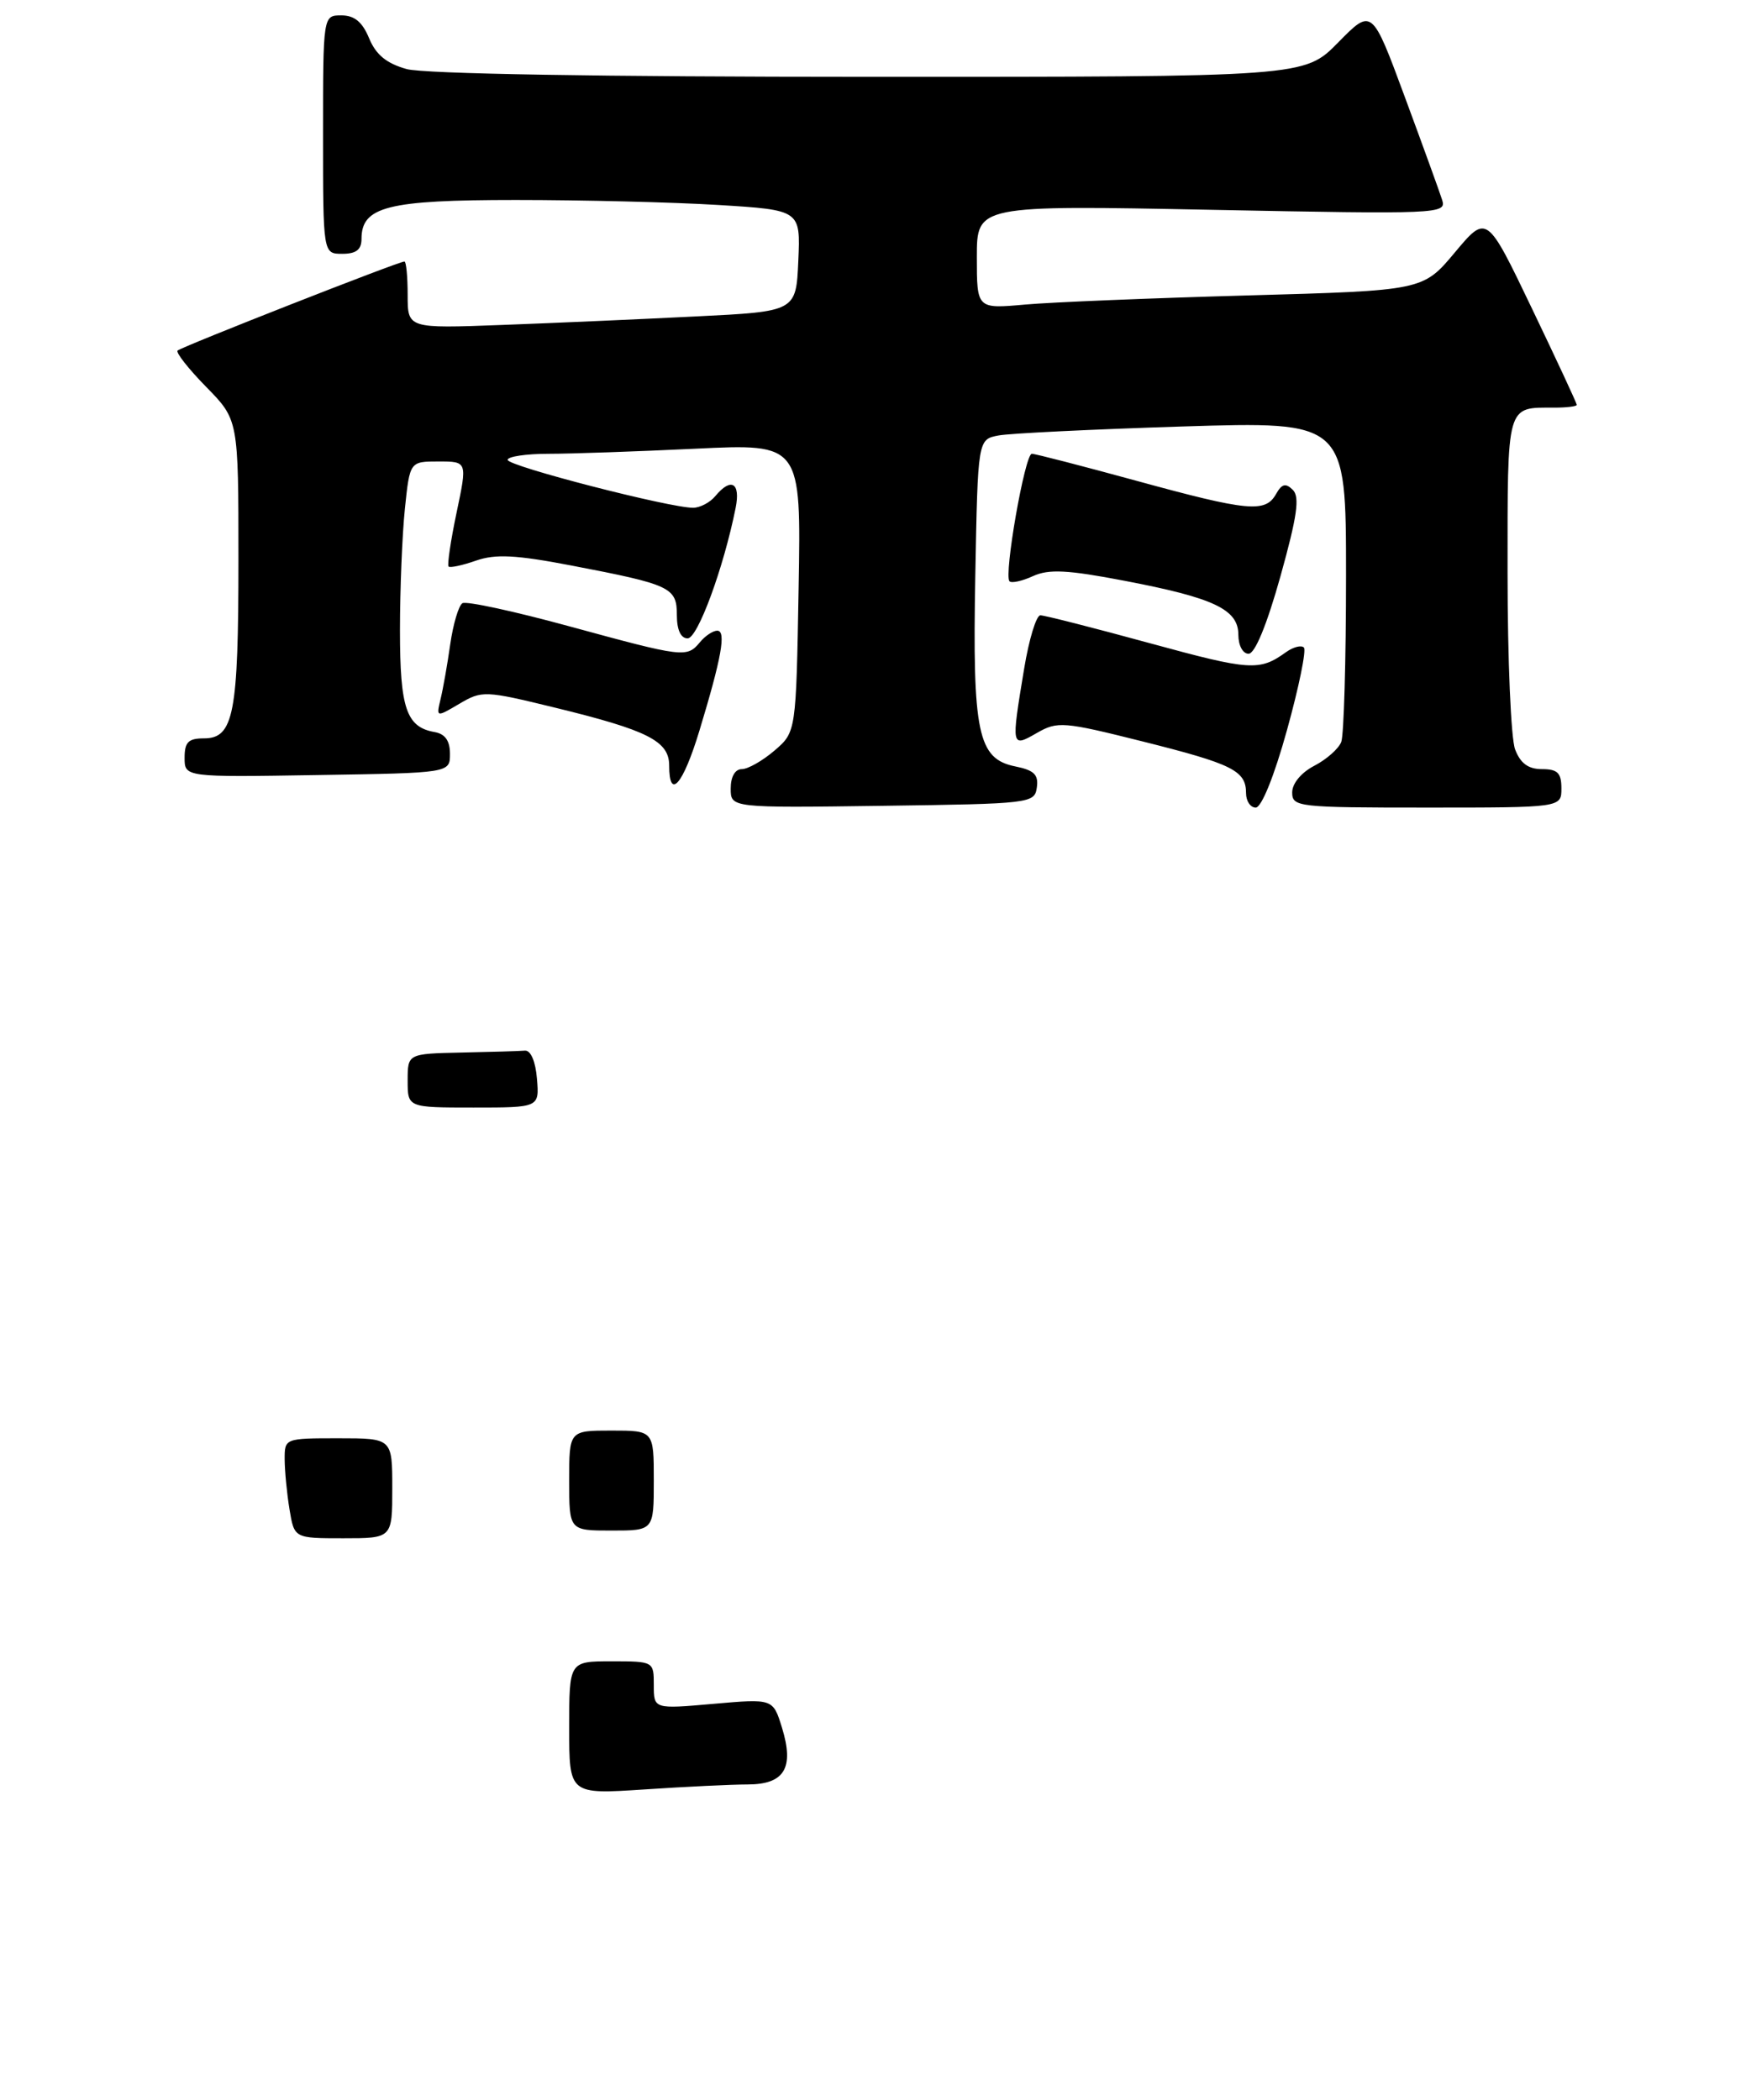 <?xml version="1.0" encoding="UTF-8" standalone="no"?>
<!DOCTYPE svg PUBLIC "-//W3C//DTD SVG 1.1//EN" "http://www.w3.org/Graphics/SVG/1.1/DTD/svg11.dtd" >
<svg xmlns="http://www.w3.org/2000/svg" xmlns:xlink="http://www.w3.org/1999/xlink" version="1.1" viewBox="0 0 227 273">
 <g >
 <path fill="currentColor"
d=" M 134.80 102.39 C 135.04 100.72 134.44 100.14 132.01 99.65 C 127.12 98.67 126.42 95.32 126.80 74.82 C 127.13 57.13 127.13 57.13 129.81 56.62 C 131.29 56.34 142.06 55.82 153.75 55.45 C 175.00 54.79 175.00 54.79 175.00 74.81 C 175.00 85.83 174.72 95.56 174.38 96.46 C 174.04 97.35 172.46 98.74 170.88 99.56 C 169.18 100.44 168.00 101.86 168.00 103.03 C 168.00 104.92 168.74 105.00 185.50 105.00 C 203.00 105.00 203.00 105.00 203.00 102.50 C 203.00 100.49 202.50 100.00 200.48 100.00 C 198.69 100.00 197.67 99.25 196.98 97.43 C 196.44 96.02 196.00 85.72 196.00 74.54 C 196.00 52.29 195.80 53.00 202.08 53.00 C 203.69 53.00 205.00 52.84 205.00 52.64 C 205.00 52.44 202.37 46.78 199.15 40.07 C 193.30 27.86 193.30 27.86 189.15 32.82 C 185.00 37.78 185.00 37.78 162.25 38.41 C 149.74 38.76 136.69 39.29 133.25 39.60 C 127.00 40.16 127.00 40.16 127.00 33.42 C 127.00 26.68 127.00 26.68 157.55 27.28 C 187.06 27.86 188.08 27.82 187.50 26.01 C 187.18 24.99 184.99 18.95 182.64 12.60 C 178.37 1.05 178.37 1.05 173.98 5.52 C 169.58 10.00 169.58 10.00 113.04 9.99 C 78.07 9.99 55.11 9.60 52.87 8.98 C 50.26 8.25 48.88 7.13 47.99 4.98 C 47.11 2.85 46.08 2.00 44.38 2.00 C 42.00 2.00 42.00 2.00 42.00 17.50 C 42.00 33.00 42.00 33.00 44.50 33.00 C 46.31 33.00 47.00 32.46 47.00 31.06 C 47.00 26.86 50.39 26.00 67.07 26.00 C 75.66 26.00 87.50 26.29 93.39 26.65 C 104.08 27.31 104.08 27.31 103.79 33.90 C 103.50 40.50 103.50 40.50 90.50 41.14 C 83.35 41.50 71.99 42.00 65.25 42.25 C 53.00 42.71 53.00 42.71 53.00 38.36 C 53.00 35.96 52.81 34.00 52.58 34.00 C 51.83 34.00 23.57 45.10 23.09 45.58 C 22.83 45.83 24.51 47.96 26.81 50.31 C 31.00 54.58 31.00 54.58 31.00 72.72 C 31.00 92.81 30.39 96.00 26.52 96.00 C 24.49 96.00 24.00 96.49 24.00 98.52 C 24.00 101.05 24.00 101.05 41.25 100.77 C 58.50 100.50 58.50 100.50 58.50 98.01 C 58.50 96.31 57.87 95.42 56.50 95.18 C 52.83 94.54 52.00 92.09 52.00 81.96 C 52.00 76.64 52.29 69.53 52.64 66.15 C 53.28 60.00 53.28 60.00 57.02 60.00 C 60.76 60.00 60.76 60.00 59.36 66.65 C 58.59 70.31 58.13 73.46 58.32 73.66 C 58.52 73.85 60.12 73.51 61.89 72.89 C 64.42 72.01 67.05 72.14 74.30 73.53 C 87.23 76.01 88.00 76.37 88.00 79.98 C 88.00 81.90 88.51 83.00 89.40 83.00 C 90.71 83.00 94.08 73.84 95.64 66.04 C 96.30 62.75 95.05 62.03 93.00 64.50 C 92.32 65.33 91.02 66.01 90.13 66.02 C 87.14 66.05 66.00 60.60 66.00 59.79 C 66.00 59.36 68.40 59.00 71.34 59.00 C 74.28 59.00 82.87 58.70 90.42 58.34 C 104.16 57.68 104.16 57.68 103.83 76.43 C 103.50 95.18 103.50 95.18 100.69 97.59 C 99.15 98.91 97.24 100.00 96.44 100.00 C 95.57 100.00 95.00 100.99 95.00 102.52 C 95.00 105.04 95.00 105.04 114.75 104.77 C 134.00 104.51 134.51 104.45 134.80 102.39 Z  M 167.33 94.90 C 168.87 89.35 169.86 84.52 169.52 84.19 C 169.18 83.85 168.14 84.12 167.20 84.79 C 163.74 87.28 162.57 87.20 149.54 83.64 C 142.22 81.64 135.80 80.00 135.26 80.00 C 134.73 80.00 133.78 83.12 133.15 86.94 C 131.45 97.20 131.46 97.22 134.82 95.29 C 137.49 93.76 138.26 93.82 148.55 96.40 C 160.25 99.33 162.00 100.20 162.00 103.12 C 162.00 104.16 162.57 105.00 163.26 105.00 C 164.01 105.00 165.67 100.90 167.33 94.90 Z  M 90.92 95.04 C 93.82 85.49 94.44 82.00 93.25 82.00 C 92.70 82.00 91.68 82.67 91.00 83.50 C 89.30 85.54 88.89 85.49 74.05 81.44 C 66.88 79.48 60.61 78.12 60.12 78.43 C 59.63 78.73 58.92 81.12 58.54 83.74 C 58.17 86.36 57.60 89.58 57.28 90.89 C 56.71 93.28 56.71 93.28 59.73 91.50 C 62.66 89.77 63.04 89.78 72.13 92.00 C 84.23 94.95 87.00 96.35 87.00 99.53 C 87.00 104.10 88.79 102.05 90.92 95.04 Z  M 166.47 74.94 C 168.65 67.12 169.01 64.61 168.08 63.69 C 167.15 62.77 166.65 62.90 165.89 64.25 C 164.51 66.70 162.24 66.48 147.71 62.50 C 140.69 60.58 134.59 59.00 134.15 59.00 C 133.25 59.00 130.48 74.81 131.25 75.58 C 131.52 75.85 132.90 75.55 134.31 74.90 C 136.36 73.97 138.79 74.09 146.19 75.51 C 157.82 77.73 161.00 79.23 161.00 82.53 C 161.00 83.92 161.58 85.00 162.33 85.00 C 163.16 85.00 164.71 81.23 166.47 74.94 Z  M 74.00 224.65 C 74.00 216.00 74.00 216.00 79.50 216.00 C 84.99 216.00 85.00 216.01 85.00 219.10 C 85.00 222.21 85.00 222.21 92.75 221.53 C 100.50 220.85 100.50 220.85 101.67 224.64 C 103.28 229.87 101.99 232.00 97.21 232.01 C 95.17 232.01 89.11 232.30 83.75 232.66 C 74.00 233.30 74.00 233.30 74.00 224.65 Z  M 37.64 196.25 C 37.30 194.19 37.02 191.26 37.01 189.75 C 37.00 187.01 37.03 187.00 44.00 187.00 C 51.00 187.00 51.00 187.00 51.00 193.50 C 51.00 200.00 51.00 200.00 44.63 200.00 C 38.26 200.00 38.26 200.00 37.64 196.25 Z  M 74.00 192.50 C 74.00 186.00 74.00 186.00 79.50 186.00 C 85.00 186.00 85.00 186.00 85.00 192.50 C 85.00 199.00 85.00 199.00 79.50 199.00 C 74.00 199.00 74.00 199.00 74.00 192.50 Z  M 53.00 140.50 C 53.00 137.00 53.00 137.00 60.00 136.85 C 63.85 136.77 67.56 136.66 68.25 136.60 C 69.00 136.54 69.63 138.01 69.81 140.25 C 70.12 144.00 70.12 144.00 61.56 144.00 C 53.00 144.00 53.00 144.00 53.00 140.50 Z "/>
</g>
</svg>